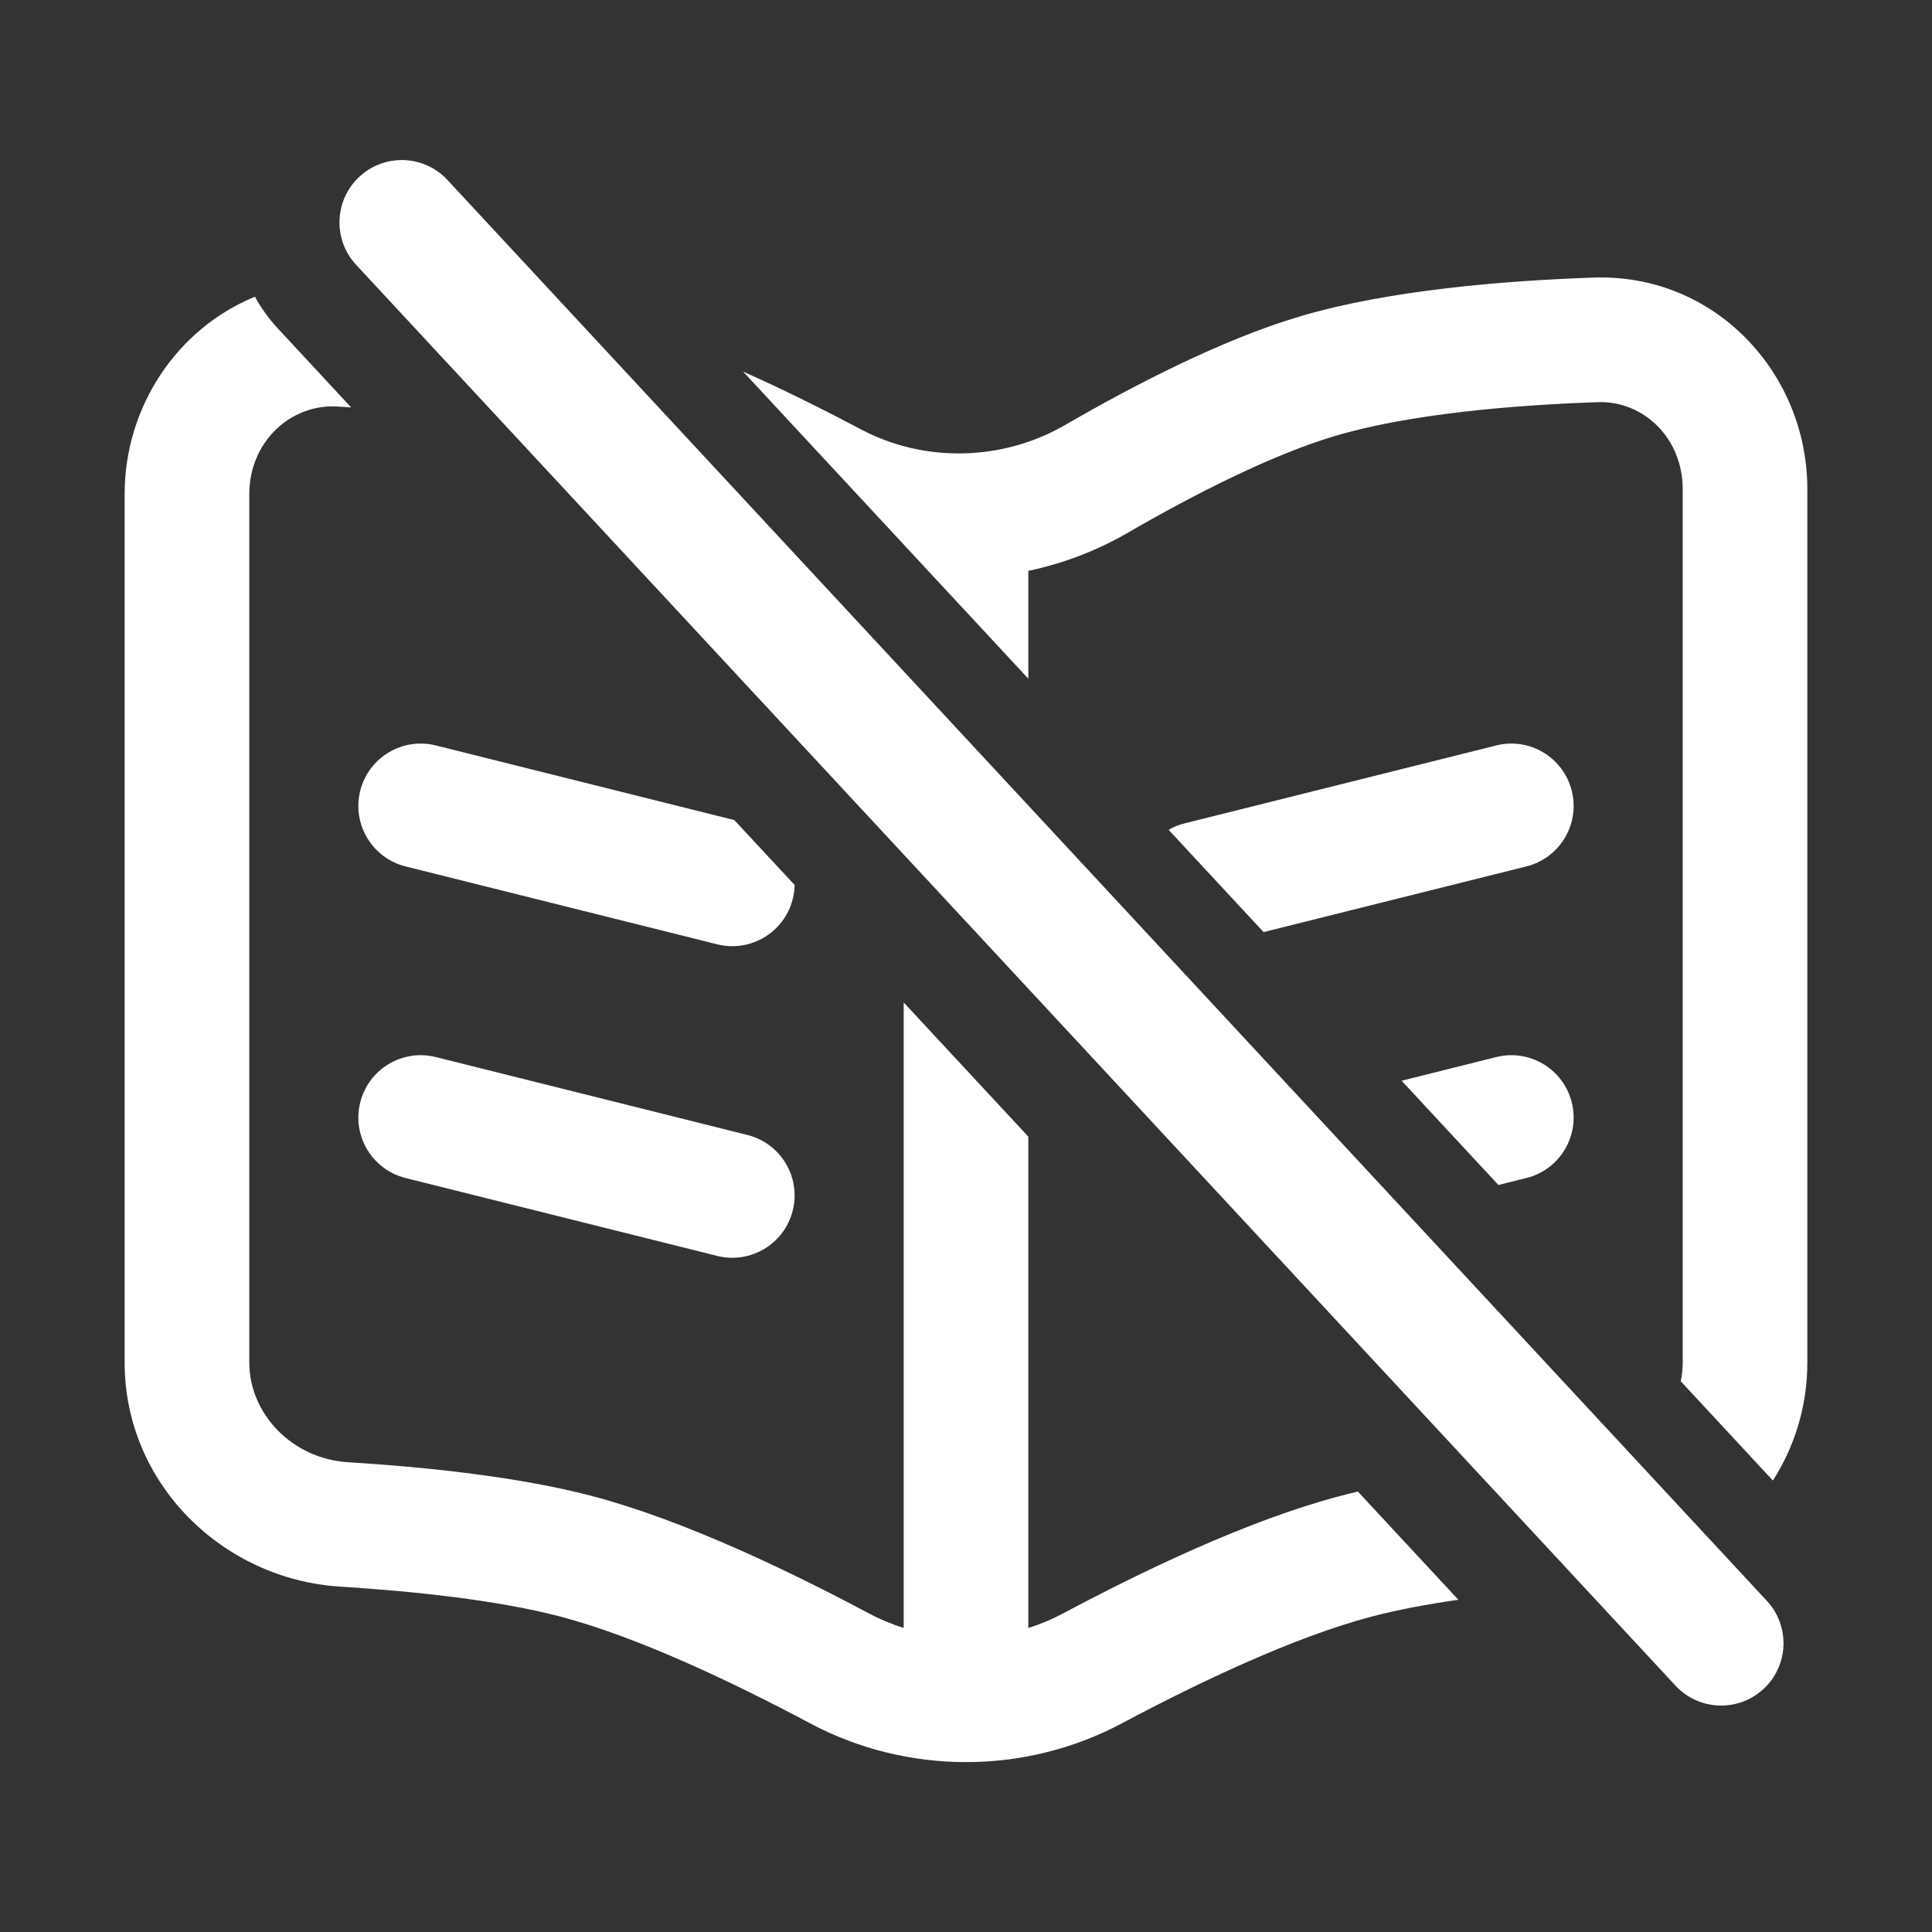 <svg width="30" height="30" viewBox="0 0 31 31" fill="none" xmlns="http://www.w3.org/2000/svg">
<rect x="0" y="0" width="31" height="31" fill="#333333" stroke="none"/>
<path fill-rule="evenodd" clip-rule="evenodd" d="M7.18 2.888C6.804 2.483 6.172 2.46 5.767 2.835C5.362 3.211 5.339 3.844 5.714 4.249L26.884 27.047C27.26 27.452 27.893 27.475 28.298 27.099C28.702 26.724 28.726 26.091 28.35 25.686L7.18 2.888ZM2 7.928C2 6.519 2.848 5.269 4.091 4.761C4.189 4.941 4.311 5.112 4.457 5.269L5.634 6.537C5.561 6.532 5.489 6.527 5.417 6.523C4.663 6.477 4 7.09 4 7.928V21.861C4 22.682 4.682 23.405 5.581 23.462C6.807 23.538 8.311 23.691 9.505 24.006C10.976 24.394 12.675 25.213 13.936 25.885C14.117 25.982 14.306 26.061 14.5 26.121V16.085L16.5 18.238V26.121C16.694 26.061 16.883 25.982 17.064 25.885C18.325 25.213 20.024 24.394 21.495 24.006C21.591 23.981 21.689 23.956 21.788 23.933L23.4 25.669C22.898 25.741 22.422 25.83 22.005 25.94C20.772 26.265 19.243 26.99 18.005 27.65C16.445 28.482 14.555 28.482 12.995 27.65C11.757 26.99 10.228 26.265 8.995 25.94C7.997 25.677 6.654 25.533 5.456 25.458C3.583 25.341 2 23.816 2 21.861V7.928ZM6.993 11.961L11.783 13.159L12.75 14.2C12.749 14.274 12.739 14.349 12.72 14.424C12.586 14.96 12.043 15.286 11.508 15.152L6.507 13.902C5.972 13.768 5.646 13.225 5.78 12.689C5.914 12.153 6.457 11.827 6.993 11.961ZM18.751 13.315L20.275 14.956L24.492 13.902C25.028 13.768 25.354 13.225 25.22 12.689C25.086 12.153 24.543 11.827 24.008 11.961L19.008 13.211C18.915 13.234 18.829 13.27 18.751 13.315ZM22.49 17.341L24.043 19.014L24.492 18.902C25.028 18.768 25.354 18.225 25.22 17.689C25.086 17.153 24.543 16.827 24.008 16.961L22.49 17.341ZM27 21.861C27 21.964 26.989 22.066 26.969 22.164L28.447 23.756C28.796 23.21 29 22.563 29 21.861V7.848C29 5.986 27.517 4.386 25.568 4.454C24.144 4.504 22.277 4.652 20.838 5.083C19.587 5.457 18.183 6.187 17.091 6.819C16.087 7.4 14.837 7.429 13.82 6.892C13.251 6.591 12.6 6.264 11.923 5.962L16.5 10.89V9.16C17.054 9.043 17.593 8.84 18.093 8.55C19.155 7.935 20.394 7.303 21.412 6.998C22.59 6.646 24.239 6.501 25.637 6.453C26.368 6.427 27 7.028 27 7.848V21.861ZM5.78 17.689C5.914 17.153 6.457 16.827 6.993 16.961L11.992 18.211C12.528 18.345 12.854 18.888 12.72 19.424C12.586 19.96 12.043 20.285 11.508 20.152L6.507 18.902C5.972 18.768 5.646 18.225 5.78 17.689Z" fill="white"/>
</svg>
